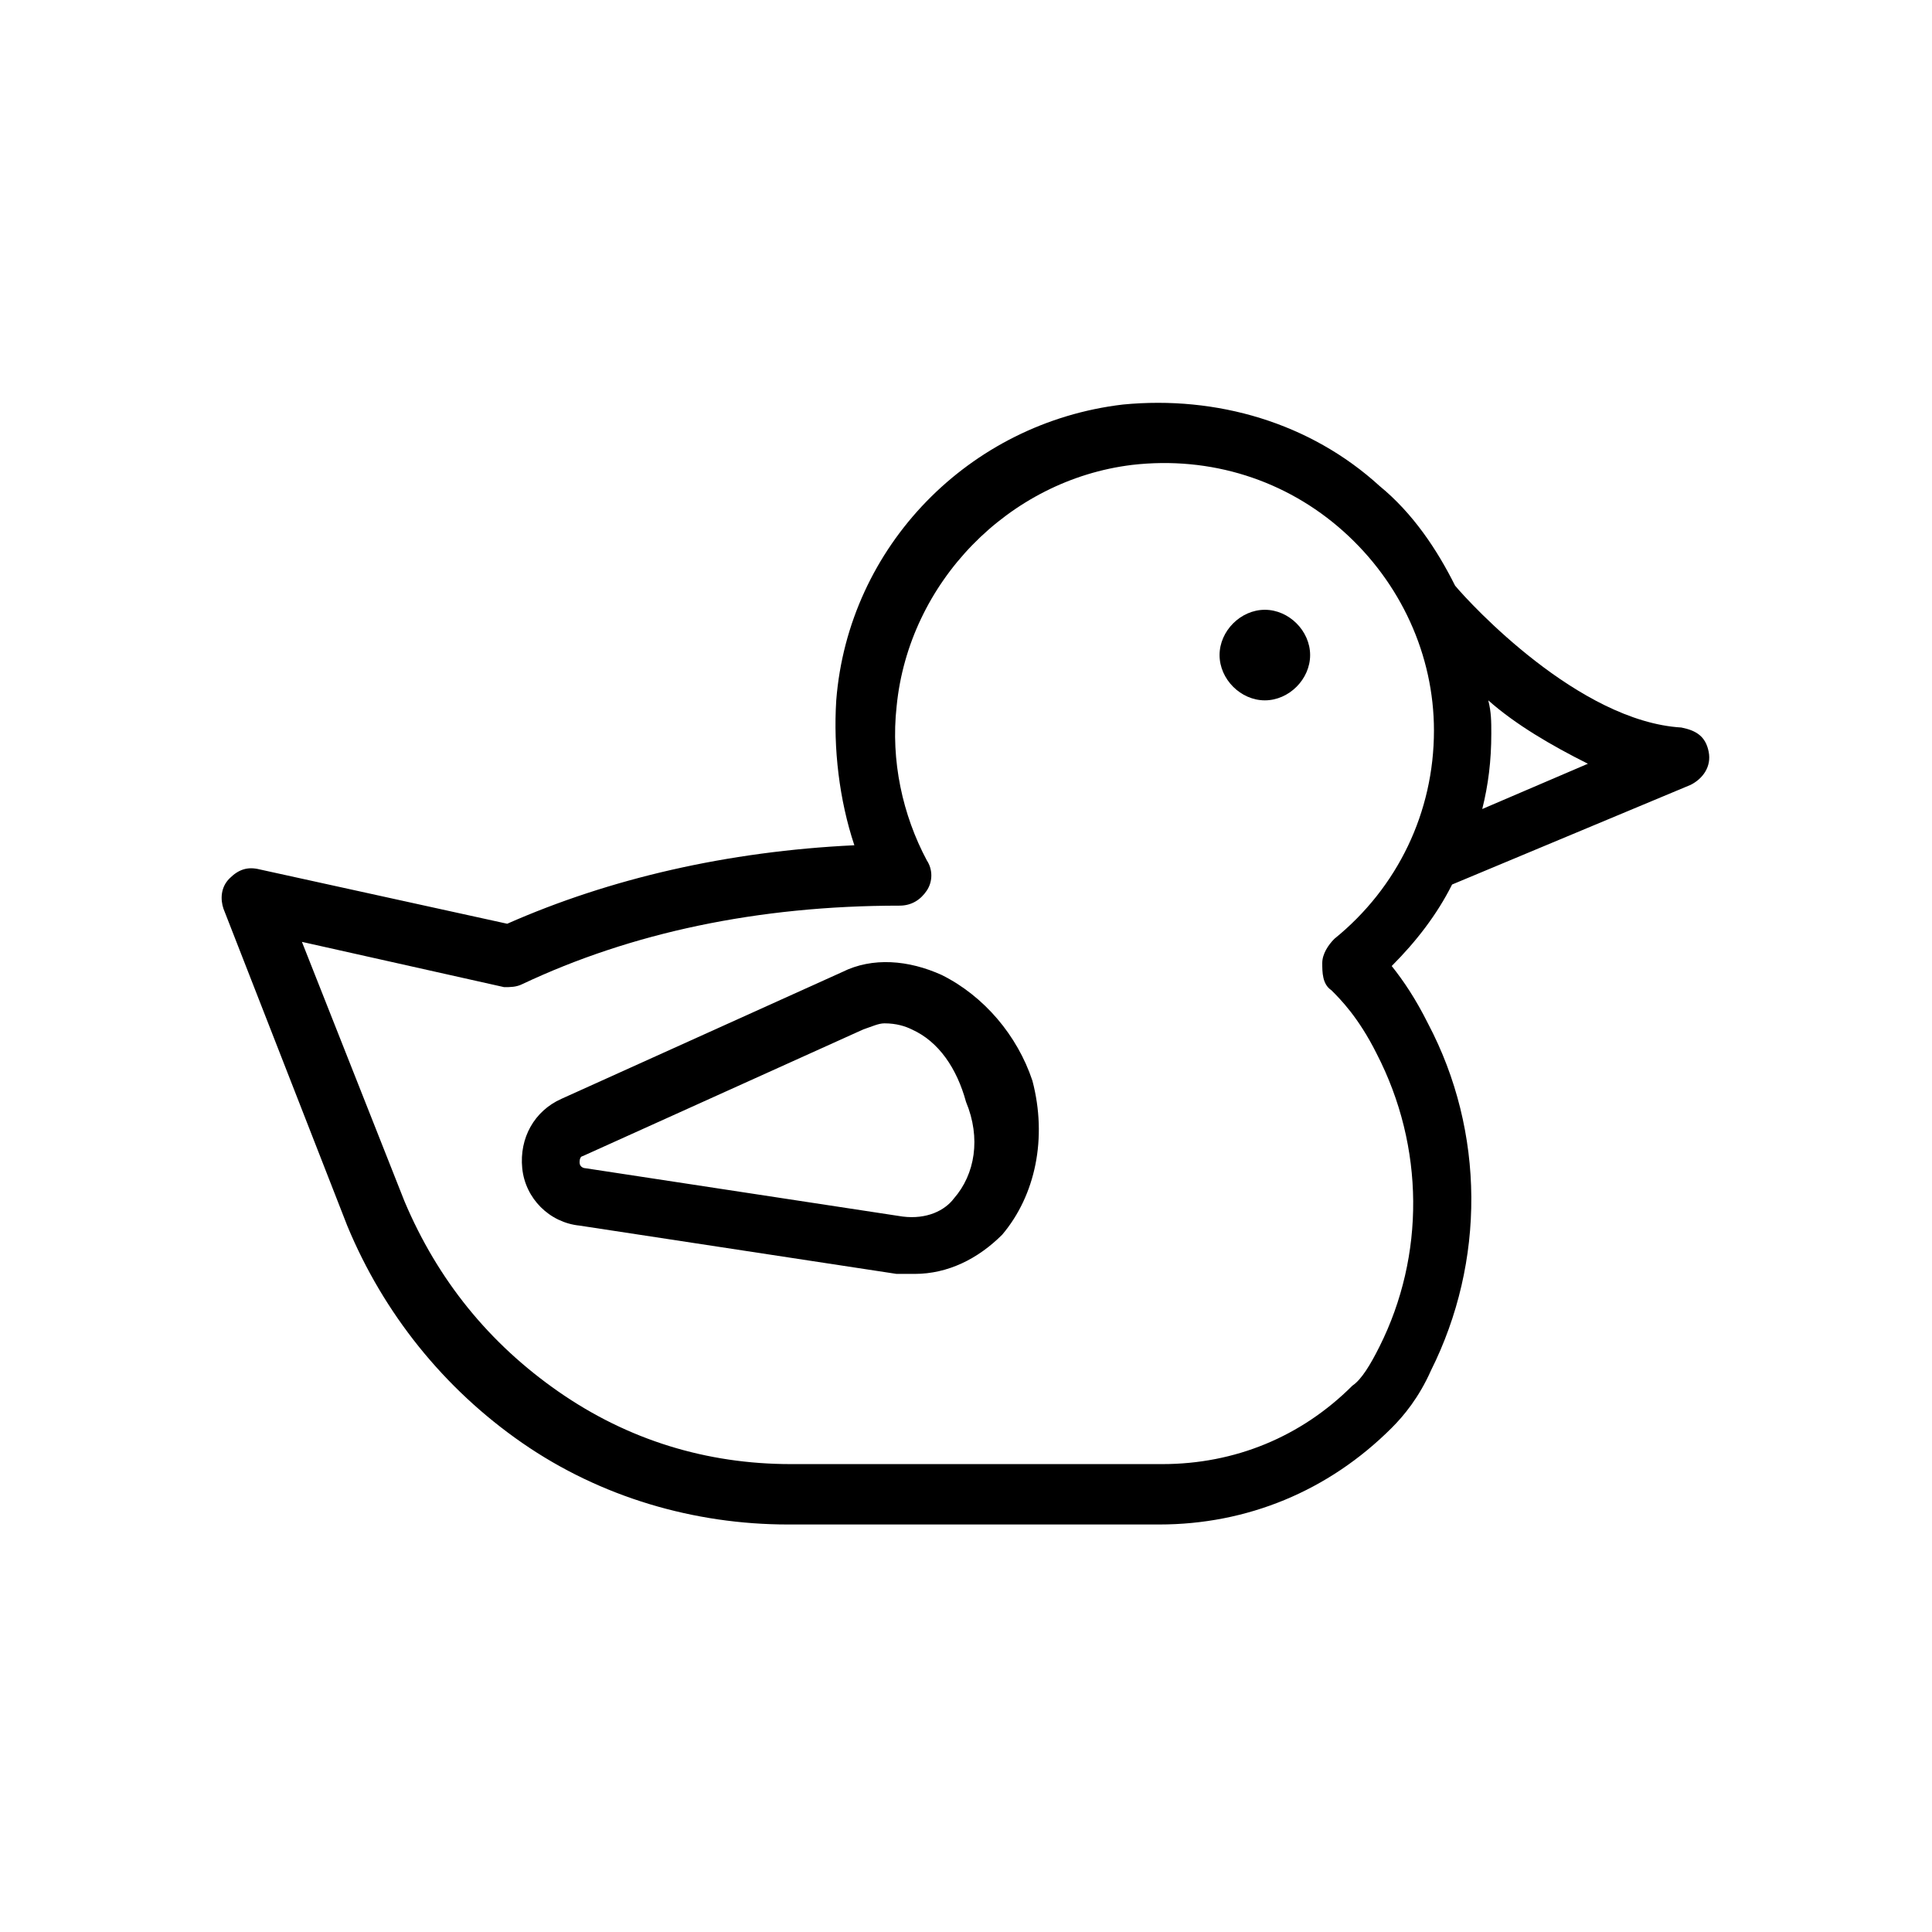 <?xml version="1.0" encoding="UTF-8"?>
<svg width="1200pt" height="1200pt" version="1.1" viewBox="0 0 1200 1200" xmlns="http://www.w3.org/2000/svg">
 <g>
  <path d="m1044.4 451.88c-63.75-3.75-131.25-76.875-140.62-88.125-11.25-22.5-26.25-45-46.875-61.875-43.125-39.375-101.25-56.25-159.38-50.625-95.625 11.25-170.62 88.125-178.12 183.75-1.875 30 1.875 61.875 11.25 90-78.75 3.75-151.88 20.625-215.62 48.75l-153.75-33.75c-7.5-1.875-13.125 0-18.75 5.625s-5.625 13.125-3.75 18.75l76.875 196.88c22.5 54.375 60 101.25 108.75 135s106.88 50.625 165 50.625h230.62c54.375 0 105-20.625 144.38-60 7.5-7.5 16.875-18.75 24.375-35.625 33.75-67.5 33.75-148.12-1.875-215.62-7.5-15-15-26.25-22.5-35.625 15-15 28.125-31.875 37.5-50.625l148.12-61.875c7.5-3.75 13.125-11.25 11.25-20.625s-7.5-13.125-16.875-15zm-217.5 163.12c5.625 5.625 16.875 16.875 28.125 39.375 30 58.125 30 125.62 1.875 181.88-5.625 11.25-11.25 20.625-16.875 24.375-31.875 31.875-73.125 48.75-118.12 48.75h-230.62c-52.5 0-101.25-15-144.38-45s-75-69.375-95.625-118.12l-63.75-161.25 125.62 28.125c3.75 0 7.5 0 11.25-1.875 67.5-31.875 146.25-48.75 234.38-48.75 7.5 0 13.125-3.75 16.875-9.375s3.75-13.125 0-18.75c-15-28.125-22.5-61.875-18.75-95.625 7.5-76.875 69.375-140.62 146.25-150 48.75-5.625 95.625 9.375 131.25 41.25s56.25 76.875 56.25 123.75c0 50.625-22.5 97.5-61.875 129.38-3.75 3.75-7.5 9.375-7.5 15s0 13.125 5.625 16.875zm93.75-112.5c3.75-15 5.625-30 5.625-46.875 0-7.5 0-13.125-1.875-20.625 16.875 15 39.375 28.125 61.875 39.375z"/>
  <path d="m785.62 378.75c-15 0-28.125 13.125-28.125 28.125s13.125 28.125 28.125 28.125 28.125-13.125 28.125-28.125-13.125-28.125-28.125-28.125z"/>
  <path d="m585 605.62c-20.625-9.375-43.125-11.25-61.875-1.875l-174.38 78.75c-16.875 7.5-26.25 24.375-24.375 43.125s16.875 33.75 35.625 35.625l196.88 30h11.25c20.625 0 39.375-9.375 54.375-24.375 20.625-24.375 28.125-60 18.75-95.625-9.375-28.125-30-52.5-56.25-65.625zm7.5 138.75c-5.625 7.5-16.875 13.125-31.875 11.25l-196.88-30s-3.75 0-3.75-3.75 1.875-3.75 1.875-3.75l174.38-78.75c5.625-1.875 9.375-3.75 13.125-3.75 7.5 0 13.125 1.875 16.875 3.75 16.875 7.5 28.125 24.375 33.75 45 9.375 22.5 5.625 45-7.5 60z"/>
 </g>
</svg>

